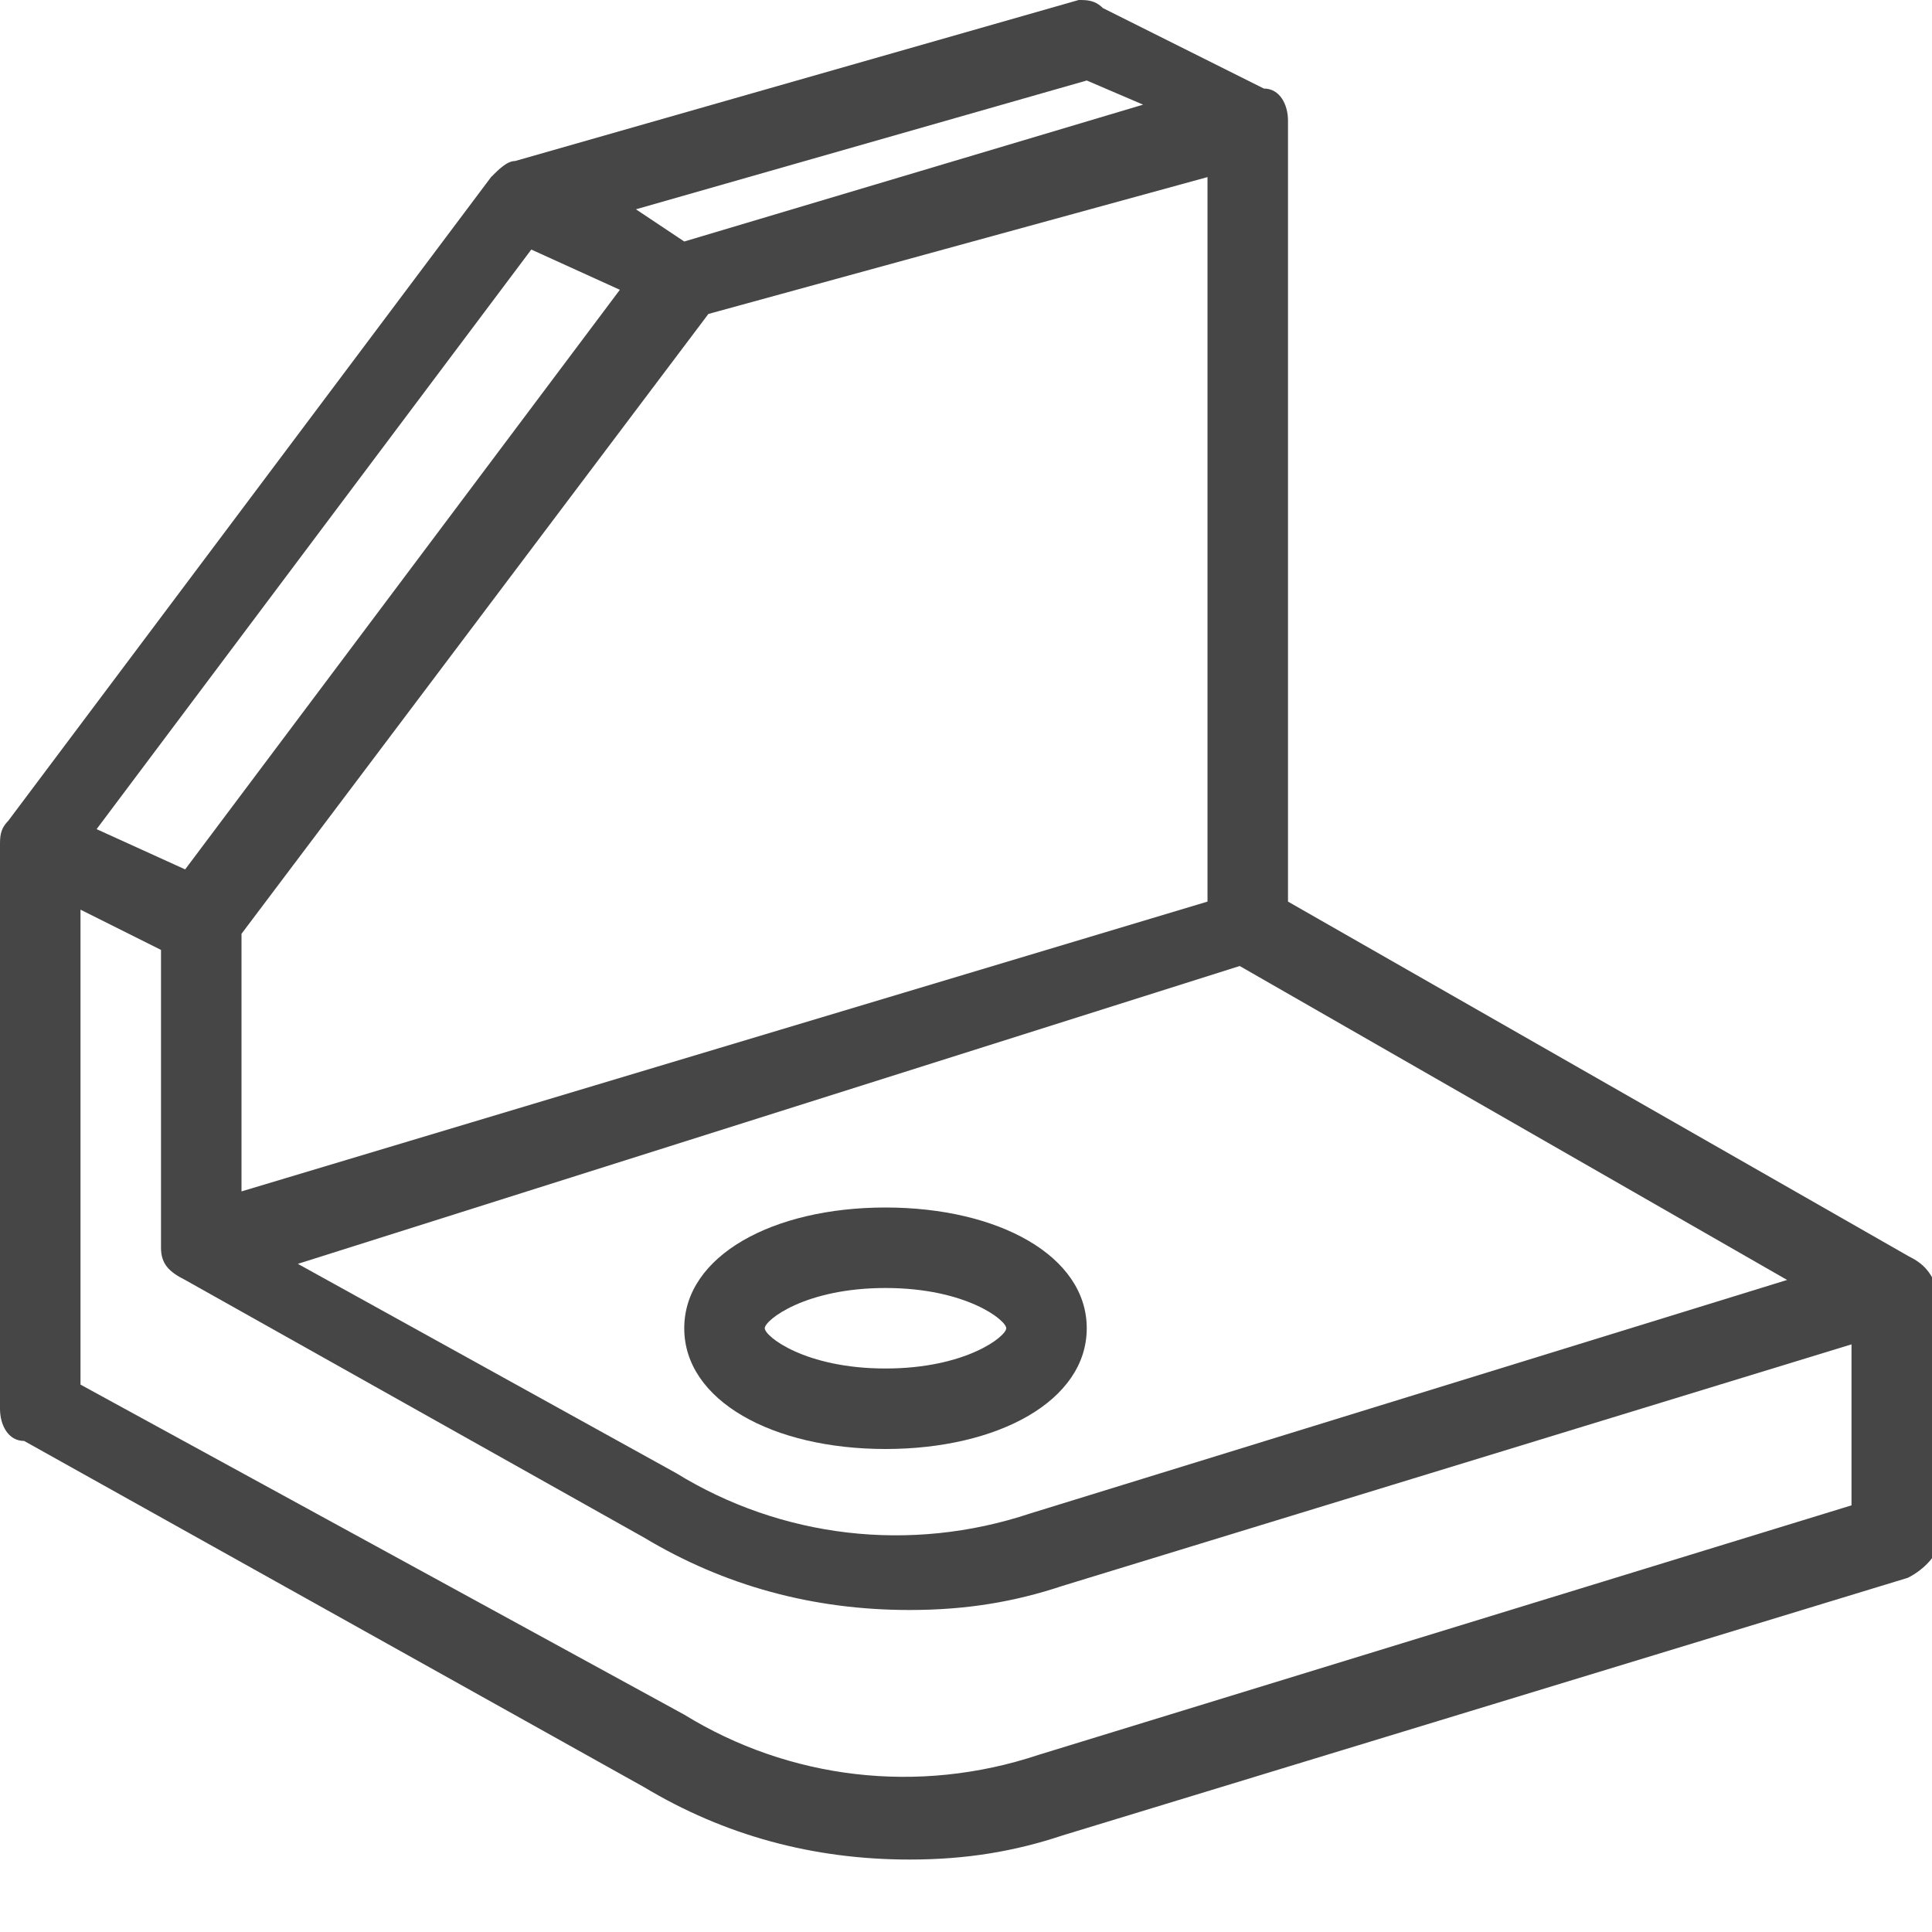 <svg version="1.1" id="Layer_1" xmlns="http://www.w3.org/2000/svg" xmlns:xlink="http://www.w3.org/1999/xlink" x="0px" y="0px"
	 viewBox="0 0 24 24" enable-background="new 0 0 24 24" xml:space="preserve">
<path class="aw-theme-iconOutline" fill="#464646" d="M11,18c-1.4,0-2.5-0.6-2.5-1.5S9.6,15,11,15s2.5,0.6,2.5,1.5S12.4,18,11,18z M11,16c-1,0-1.5,0.4-1.5,0.5
	S10,17,11,17s1.5-0.4,1.5-0.5S12,16,11,16z"/>
<path class="aw-theme-iconOutline" fill="#464646" d="M23.7,15.6L16,11.2V1.5c0-0.2-0.1-0.4-0.3-0.4l-2-1C13.6,0,13.5,0,13.4,0l-7,2c-0.1,0-0.2,0.1-0.3,0.2l-6,8
	C0,10.3,0,10.4,0,10.5v7c0,0.2,0.1,0.4,0.3,0.4L8,22.2c1,0.6,2.1,0.9,3.3,0.9c0.7,0,1.3-0.1,1.9-0.3l10.5-3.2
	c0.2-0.1,0.4-0.3,0.4-0.5v-3C24,15.8,23.9,15.7,23.7,15.6z M22.2,15.9l-9.4,2.9c-1.5,0.5-3.1,0.3-4.4-0.5l-4.7-2.6L15.4,12
	L22.2,15.9z M8.8,3.9L15,2.2v9L3,14.8v-3.2L8.8,3.9z M13.5,1l0.7,0.3L8.5,3L7.9,2.6L13.5,1z M6.6,3.1l1.1,0.5l-5.4,7.2l-1.1-0.5
	L6.6,3.1z M12.9,21.8c-1.5,0.5-3.1,0.3-4.4-0.5L1,17.2v-5.9l1,0.5v3.7c0,0.2,0.1,0.3,0.3,0.4L8,19.1c1,0.6,2.1,0.9,3.3,0.9
	c0.7,0,1.3-0.1,1.9-0.3l9.8-3v2L12.9,21.8z"/>
</svg>
